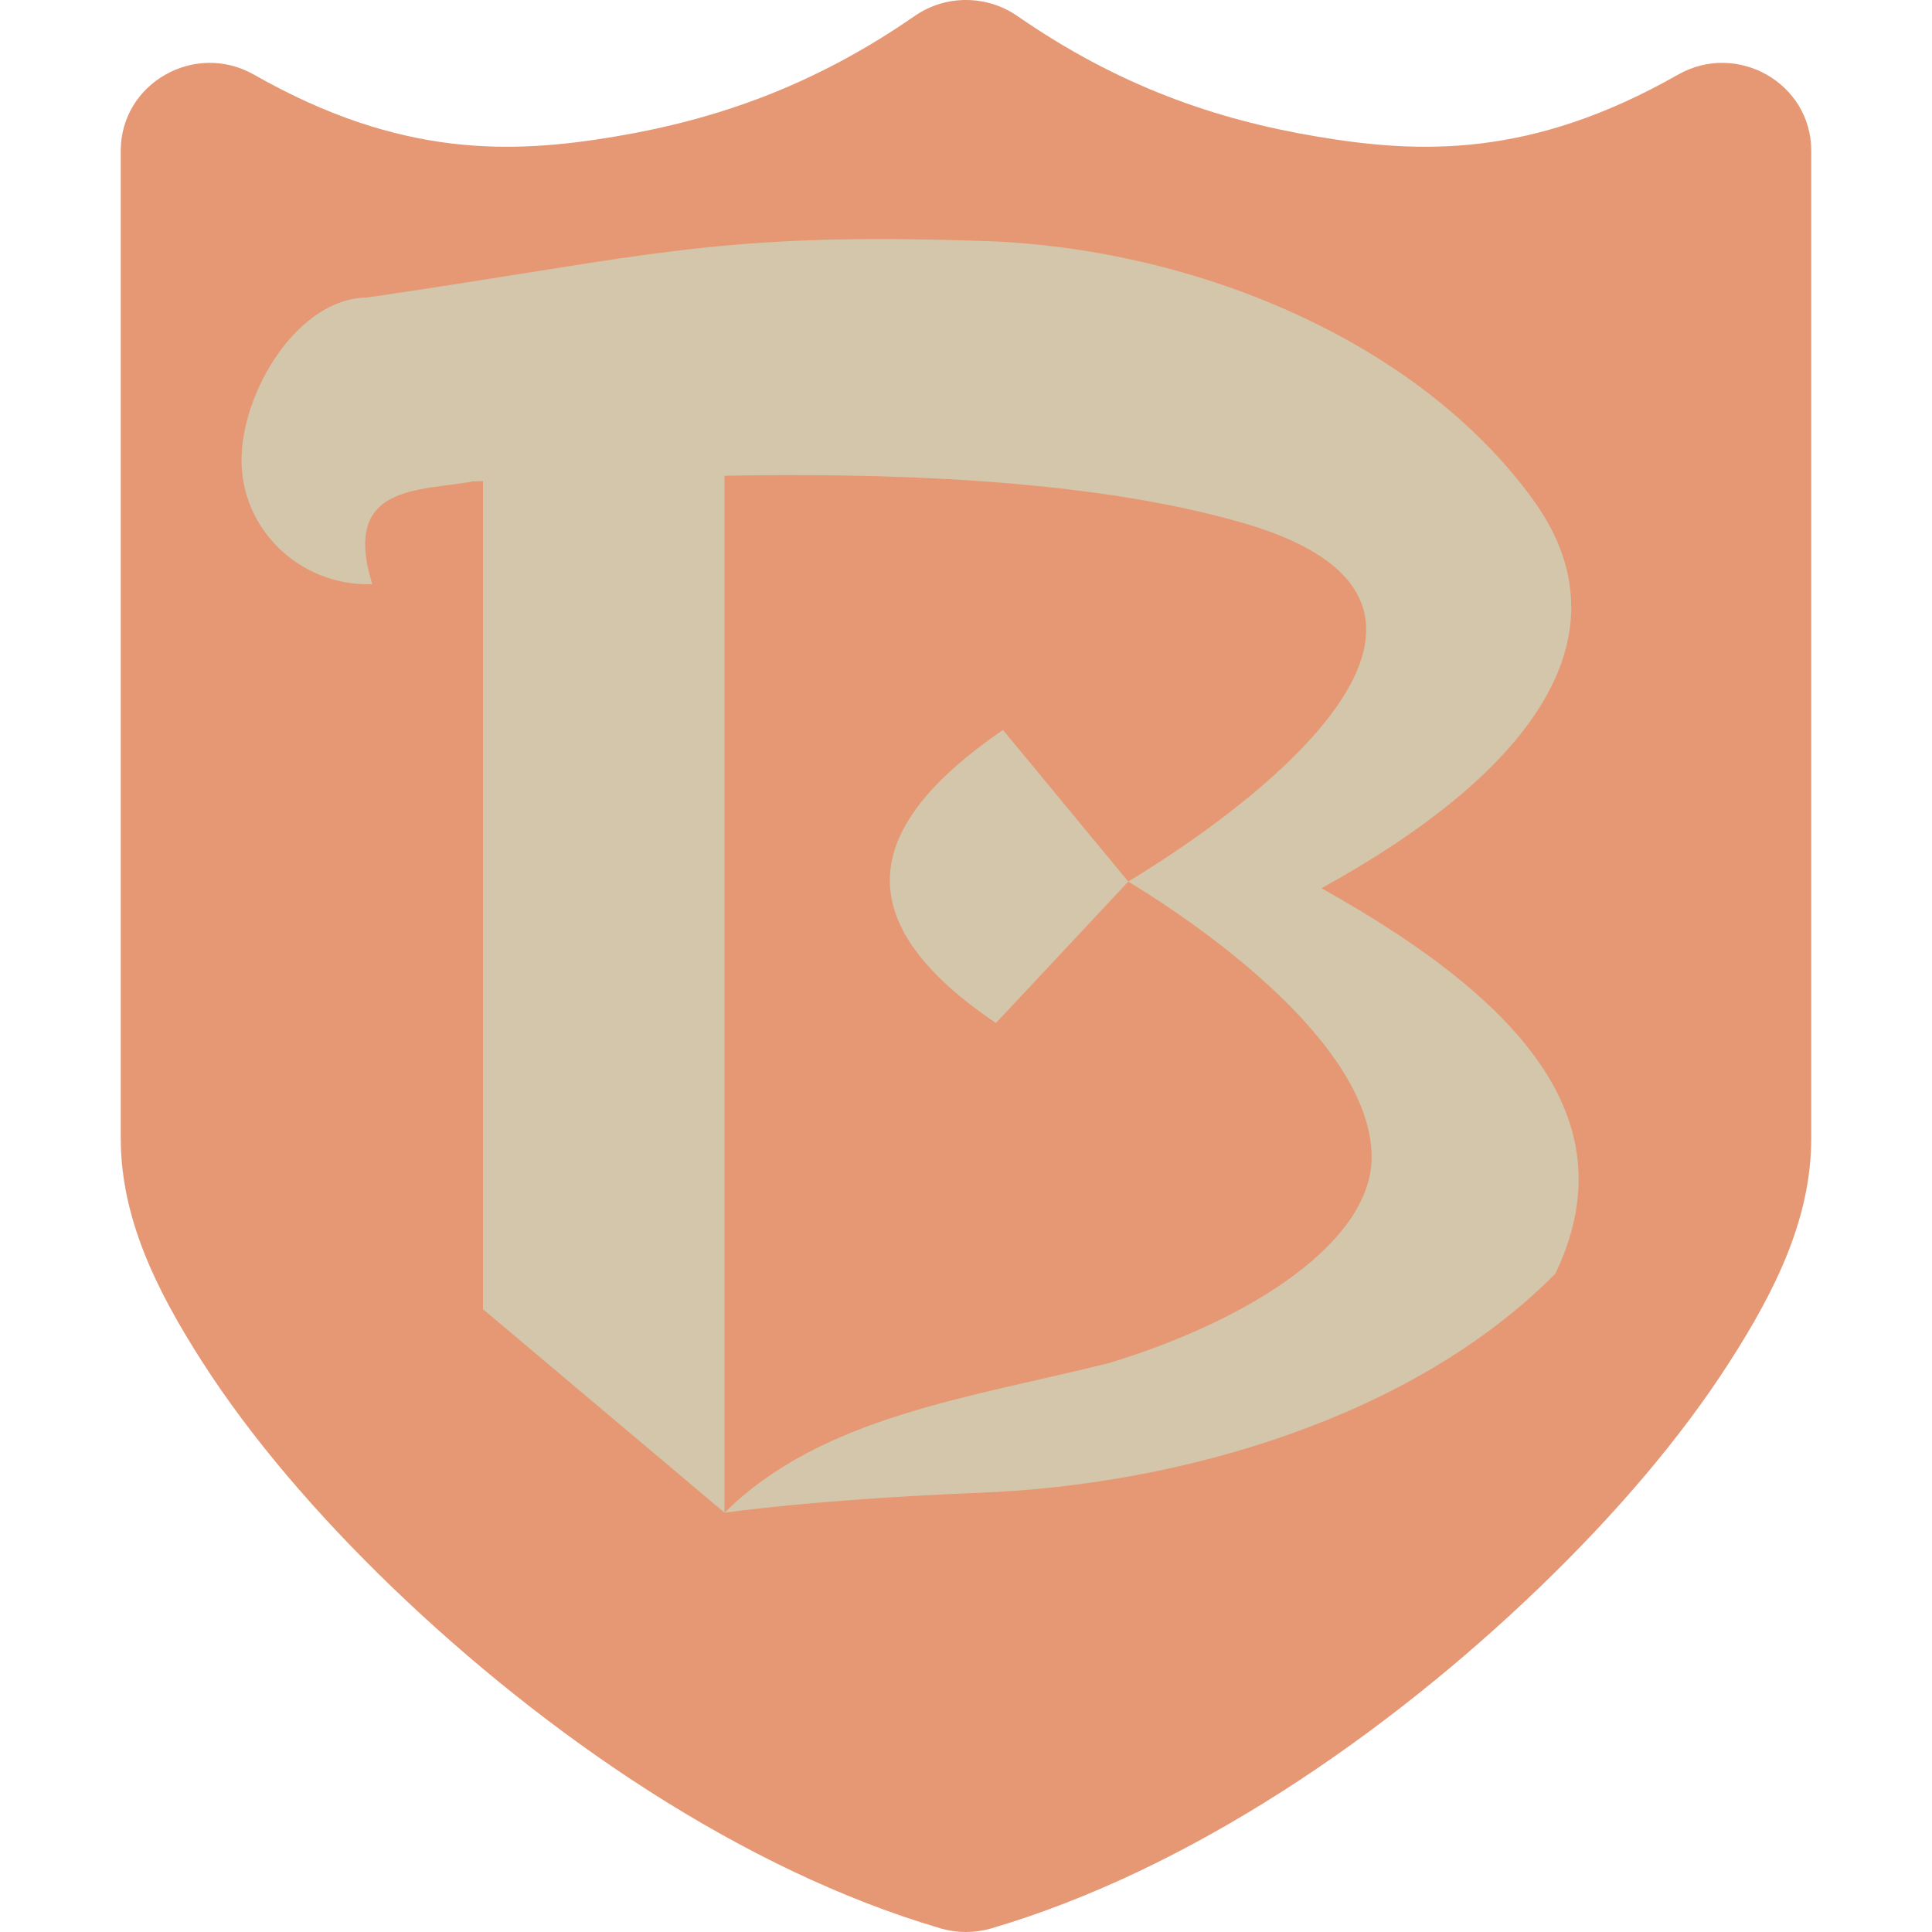 <svg xmlns="http://www.w3.org/2000/svg" width="16" height="16" version="1.1">
 <path style="fill:#e69875" d="M 8.008,5.108e-5 C 7.854,-0.002 7.703,0.044 7.577,0.131 6.744,0.708 5.94,0.989 5.093,1.131 4.246,1.273 3.322,1.312 2.105,0.619 1.614,0.339 1,0.689 1,1.248 V 9.425 c 0,0.65 0.282,1.242 0.68,1.861 0.398,0.619 0.939,1.253 1.572,1.863 1.267,1.218 2.889,2.336 4.537,2.821 0.137,0.04 0.284,0.04 0.421,0 1.647,-0.485 3.27,-1.603 4.537,-2.821 0.633,-0.609 1.174,-1.243 1.572,-1.863 C 14.718,10.667 15,10.075 15,9.425 V 1.248 C 15,0.689 14.386,0.339 13.895,0.619 12.678,1.312 11.754,1.273 10.907,1.131 10.06,0.989 9.256,0.708 8.423,0.131 8.301,0.047 8.157,0.002 8.008,5.108e-5 Z"/>
 <path style="fill:#d3c6aa" d="M 7.396,1.98 C 5.736,1.971 5.049,2.173 3.038,2.464 2.463,2.471 2,3.248 2,3.811 c 7.16e-5,0.568 0.471,1.028 1.051,1.028 0.011,-10e-5 0.021,-3.604e-4 0.032,-8e-4 -0.26,-0.838 0.401,-0.768 0.835,-0.852 0.086,-7.6e-4 -0.004,-6.4e-4 0.082,-0.002 v 6.858 l 2,1.685 V 3.94 c 1.253,-0.023 3.009,0.014 4.308,0.395 2.168,0.636 0.352,2.167 -0.964,2.966 0.742,0.45 2.012,1.393 2.015,2.28 0.003,0.688 -0.972,1.342 -2.174,1.707 C 8.032,11.577 6.805,11.729 6,12.528 c 0,0 0.736,-0.11 2.121,-0.166 C 9.794,12.296 11.708,11.733 12.88,10.549 13.469,9.326 12.684,8.327 10.944,7.356 12.722,6.376 13.504,5.244 12.691,4.131 11.712,2.791 9.853,2.059 8.18,1.997 7.893,1.987 7.634,1.982 7.396,1.98 Z M 9.344,7.301 8.306,6.045 C 7.225,6.787 6.922,7.578 8.248,8.472 Z"/>
</svg>
